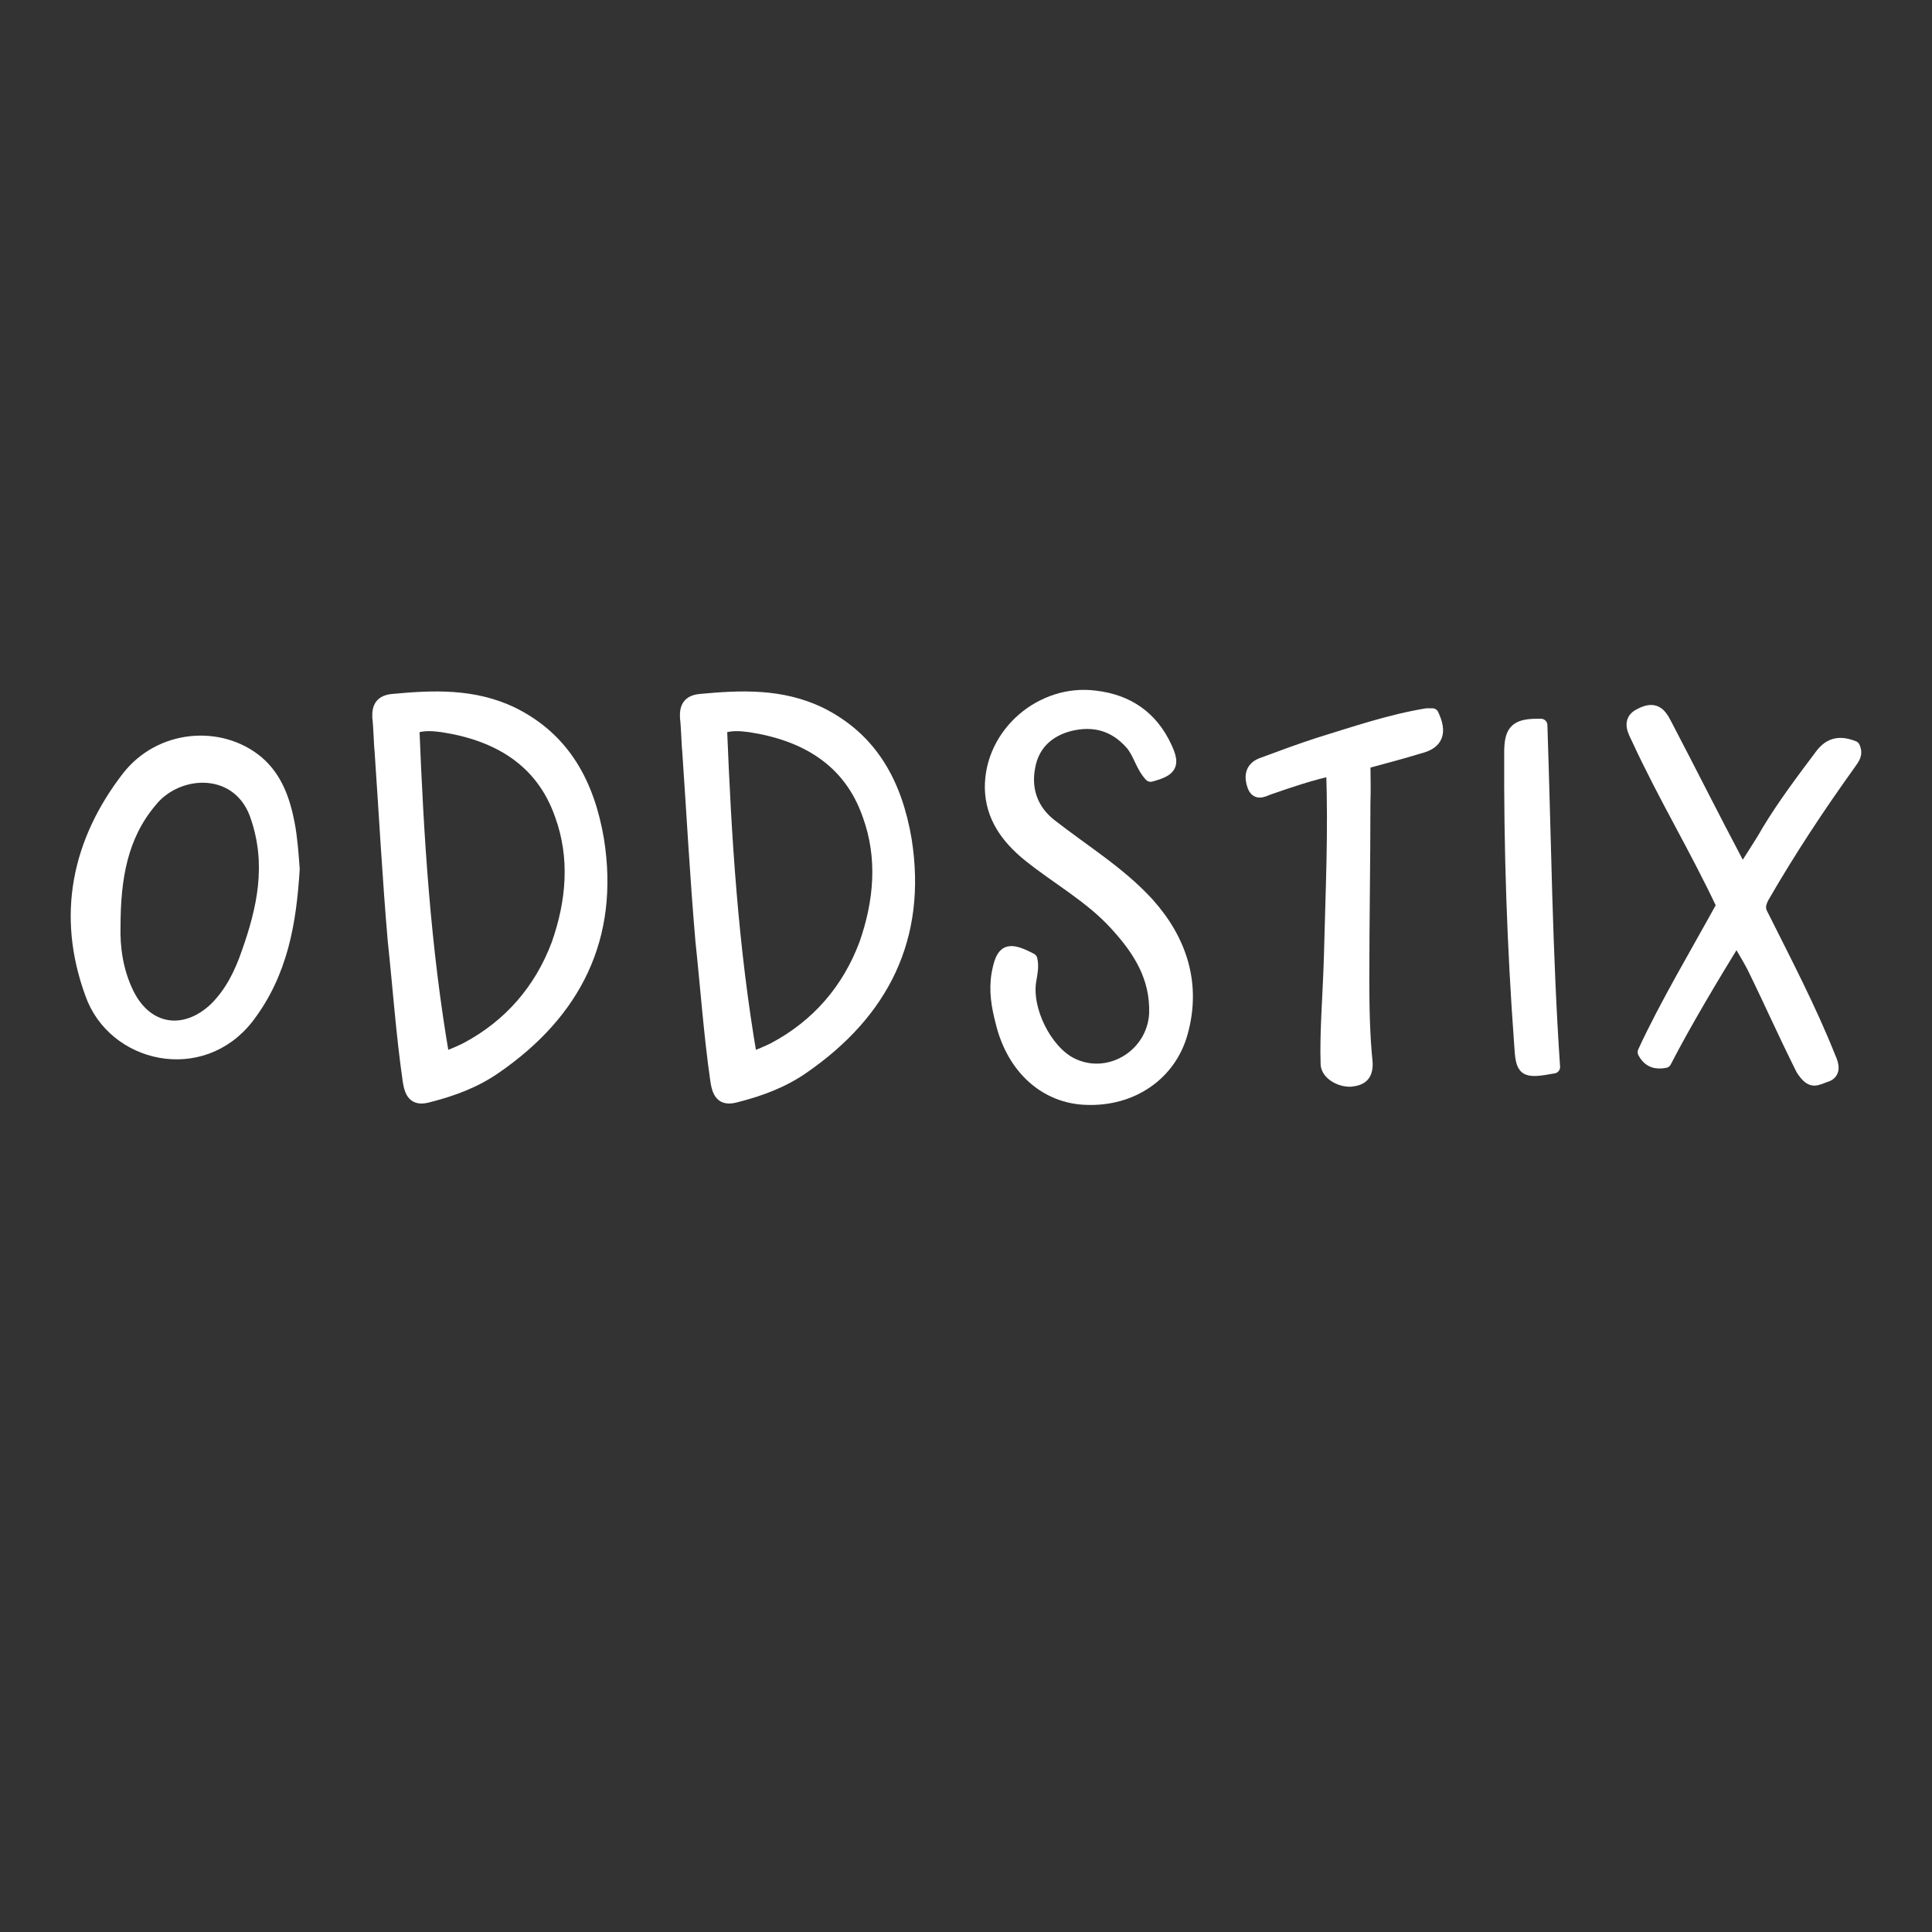 <?xml version="1.0" encoding="UTF-8" standalone="no"?>
<!DOCTYPE svg PUBLIC "-//W3C//DTD SVG 1.1//EN" "http://www.w3.org/Graphics/SVG/1.1/DTD/svg11.dtd">
<svg width="100%" height="100%" viewBox="0 0 2000 2000" version="1.1" xmlns="http://www.w3.org/2000/svg" xmlns:xlink="http://www.w3.org/1999/xlink" xml:space="preserve" xmlns:serif="http://www.serif.com/" style="fill-rule:evenodd;clip-rule:evenodd;stroke-linejoin:round;stroke-miterlimit:2;">
    <rect x="0" y="0" width="2000" height="2000" fill="#333333" stroke="none"/>
    <rect id="Artboard1" x="0" y="0" width="2000" height="2000" style="fill:none;"/>
    <g id="Artboard11" serif:id="Artboard1">
        <g>
            <path d="M298.464,852.881C293.898,828.909 285.907,805.508 266.502,788.956C228.262,756.994 166.05,761.56 132.375,804.937C81.008,871.715 65.027,947.625 94.706,1028.67C117.536,1093.74 208.285,1114.86 256.228,1053.21C291.615,1006.98 300.176,954.474 303.601,899.682C302.459,884.272 301.318,867.72 298.464,852.881ZM155.776,829.48C184.314,793.522 249.379,791.239 266.502,847.173C282.483,895.687 272.78,940.776 256.799,985.866C249.379,1007.55 239.677,1027.53 223.125,1044.08C191.163,1074.33 151.781,1068.05 132.375,1029.24C120.389,1005.27 117.536,979.587 118.106,959.611C118.106,908.814 125.526,865.437 155.776,829.48Z" style="fill:white;fill-rule:nonzero;stroke:white;stroke-width:13.32px;"/>
            <path d="M394.35,776.4C398.916,842.607 402.341,907.673 408.048,973.88C413.185,1021.82 416.61,1070.91 423.459,1118.28C425.742,1134.26 430.878,1138.26 444.576,1134.26C469.119,1127.98 491.949,1119.42 512.496,1105.15C595.255,1048.08 634.637,970.455 618.656,869.432C608.953,812.357 584.411,764.985 529.618,738.159C489.666,719.325 448.572,721.037 406.336,725.032C395.492,726.174 391.497,731.31 392.067,742.725C393.209,751.287 393.78,773.546 394.35,776.4ZM427.454,752.999C438.298,749.004 448.572,750.145 457.704,751.287C514.208,759.848 561.01,786.103 580.986,843.749C596.967,887.696 592.972,933.357 577.562,977.304C559.868,1024.68 527.906,1061.78 482.817,1085.75C475.968,1089.17 469.119,1092.03 458.845,1096.02C438.869,980.729 432.02,866.579 427.454,752.999Z" style="fill:white;fill-rule:nonzero;stroke:white;stroke-width:13.32px;"/>
            <path d="M712.83,776.4C717.396,842.607 720.82,907.673 726.528,973.88C731.665,1021.82 735.089,1070.91 741.938,1118.28C744.221,1134.26 749.358,1138.26 763.056,1134.26C787.598,1127.98 810.428,1119.42 830.975,1105.15C913.734,1048.08 953.116,970.455 937.135,869.432C927.432,812.357 902.89,764.985 848.098,738.159C808.145,719.325 767.051,721.037 724.816,725.032C713.971,726.174 709.976,731.31 710.547,742.725C711.688,751.287 712.259,773.546 712.83,776.4ZM745.933,752.999C756.778,749.004 767.051,750.145 776.183,751.287C832.688,759.848 879.489,786.103 899.466,843.749C915.447,887.696 911.451,933.357 896.041,977.304C878.348,1024.68 846.386,1061.78 801.296,1085.75C794.447,1089.17 787.598,1092.03 777.325,1096.02C757.348,980.729 750.499,866.579 745.933,752.999Z" style="fill:white;fill-rule:nonzero;stroke:white;stroke-width:13.32px;"/>
            <path d="M1033.02,1008.7C1030.17,1025.82 1033.02,1041.8 1037.02,1057.21C1048.43,1105.72 1082.68,1135.97 1124.91,1137.12C1171.14,1138.83 1211.1,1112.57 1223.08,1068.62C1236.78,1018.97 1222.51,973.88 1188.27,935.64C1159.16,903.677 1121.49,880.847 1087.24,854.022C1068.41,839.183 1060.42,818.065 1064.98,794.093C1068.98,770.692 1084.96,755.853 1107.79,750.145C1131.76,744.438 1153.45,749.574 1171.14,769.551C1179.7,779.254 1181.99,792.952 1191.12,802.654C1212.24,796.947 1215.09,791.81 1206.53,773.546C1192.26,742.725 1167.72,725.603 1134.04,721.608C1078.68,714.188 1025.6,759.277 1026.17,815.782C1026.74,844.89 1042.15,866.579 1064.41,884.843C1094.66,909.385 1128.91,927.649 1155.73,957.328C1179.7,983.583 1197.4,1011.55 1196.26,1049.22C1193.97,1093.17 1147.17,1121.13 1108.36,1101.16C1082.11,1087.46 1060.99,1045.22 1066.12,1014.97C1067.27,1008.12 1068.98,1000.71 1067.27,993.285C1043.3,980.729 1037.59,983.583 1033.02,1008.7Z" style="fill:white;fill-rule:nonzero;stroke:white;stroke-width:13.32px;"/>
            <path d="M1377.18,989.861C1376.04,1030.38 1372.62,1068.62 1373.76,1101.73C1374.33,1111.43 1387.46,1118.85 1398.3,1118.28C1409.15,1117.14 1414.85,1113.14 1414.28,1100.02C1411.43,1072.05 1410.86,1043.51 1410.86,1014.4C1410.86,953.333 1412,892.262 1412,831.192C1412.57,817.494 1412,803.225 1412,789.527C1432.55,783.82 1450.81,779.254 1469.08,773.546C1487.91,768.98 1491.34,758.136 1482.77,739.872L1477.07,739.872C1438.83,746.15 1402.3,758.707 1365.2,770.122C1345.79,776.4 1325.82,783.82 1305.84,791.239C1294.43,795.805 1295,805.508 1297.85,813.499C1301.28,823.201 1308.69,817.494 1314.4,815.782C1333.81,808.933 1359.49,800.371 1379.47,796.376C1381.75,864.866 1378.9,919.088 1377.18,989.861Z" style="fill:white;fill-rule:nonzero;stroke:white;stroke-width:13.32px;"/>
            <path d="M1563.82,776.4C1563.25,877.994 1566.67,979.587 1574.09,1080.61C1575.81,1108.58 1576.95,1110.29 1608.34,1104.58C1600.35,987.007 1599.21,869.432 1595.21,750.716C1570.1,750.145 1564.39,755.853 1563.82,776.4Z" style="fill:white;fill-rule:nonzero;stroke:white;stroke-width:13.32px;"/>
            <path d="M1814.95,1000.71C1832.64,1036.66 1845.77,1066.91 1865.75,1106.87C1875.45,1121.7 1879.45,1117.14 1889.72,1113.71C1899.42,1110.86 1897.14,1102.3 1893.72,1094.88C1873.74,1044.65 1848.63,996.71 1824.08,947.625C1820.09,940.776 1821.23,935.64 1824.65,928.791C1852.62,880.277 1882.87,834.616 1914.83,790.098C1918.26,784.961 1922.25,780.966 1918.83,773.546C1905.7,768.409 1894.86,768.98 1885.15,782.107C1866.32,807.22 1846.91,832.904 1830.36,860.3C1822.37,874.569 1812.67,888.267 1803.54,903.677C1800.68,899.111 1799.54,896.828 1798.4,893.404C1773.29,846.032 1749.32,798.088 1724.2,750.145C1717.92,737.589 1712.22,732.452 1697.95,739.872C1684.82,746.15 1692.24,757.565 1695.66,764.985C1724.2,826.626 1753.88,874.569 1783.56,937.352C1757.88,984.153 1723.63,1041.8 1701.94,1089.17C1707.08,1098.88 1714.5,1100.59 1723.63,1098.88C1744.18,1058.92 1773.29,1010.41 1797.83,970.455C1802.97,980.158 1810.96,992.715 1814.95,1000.71Z" style="fill:white;fill-rule:nonzero;stroke:white;stroke-width:13.32px;"/>
        </g>
    </g>
</svg>
